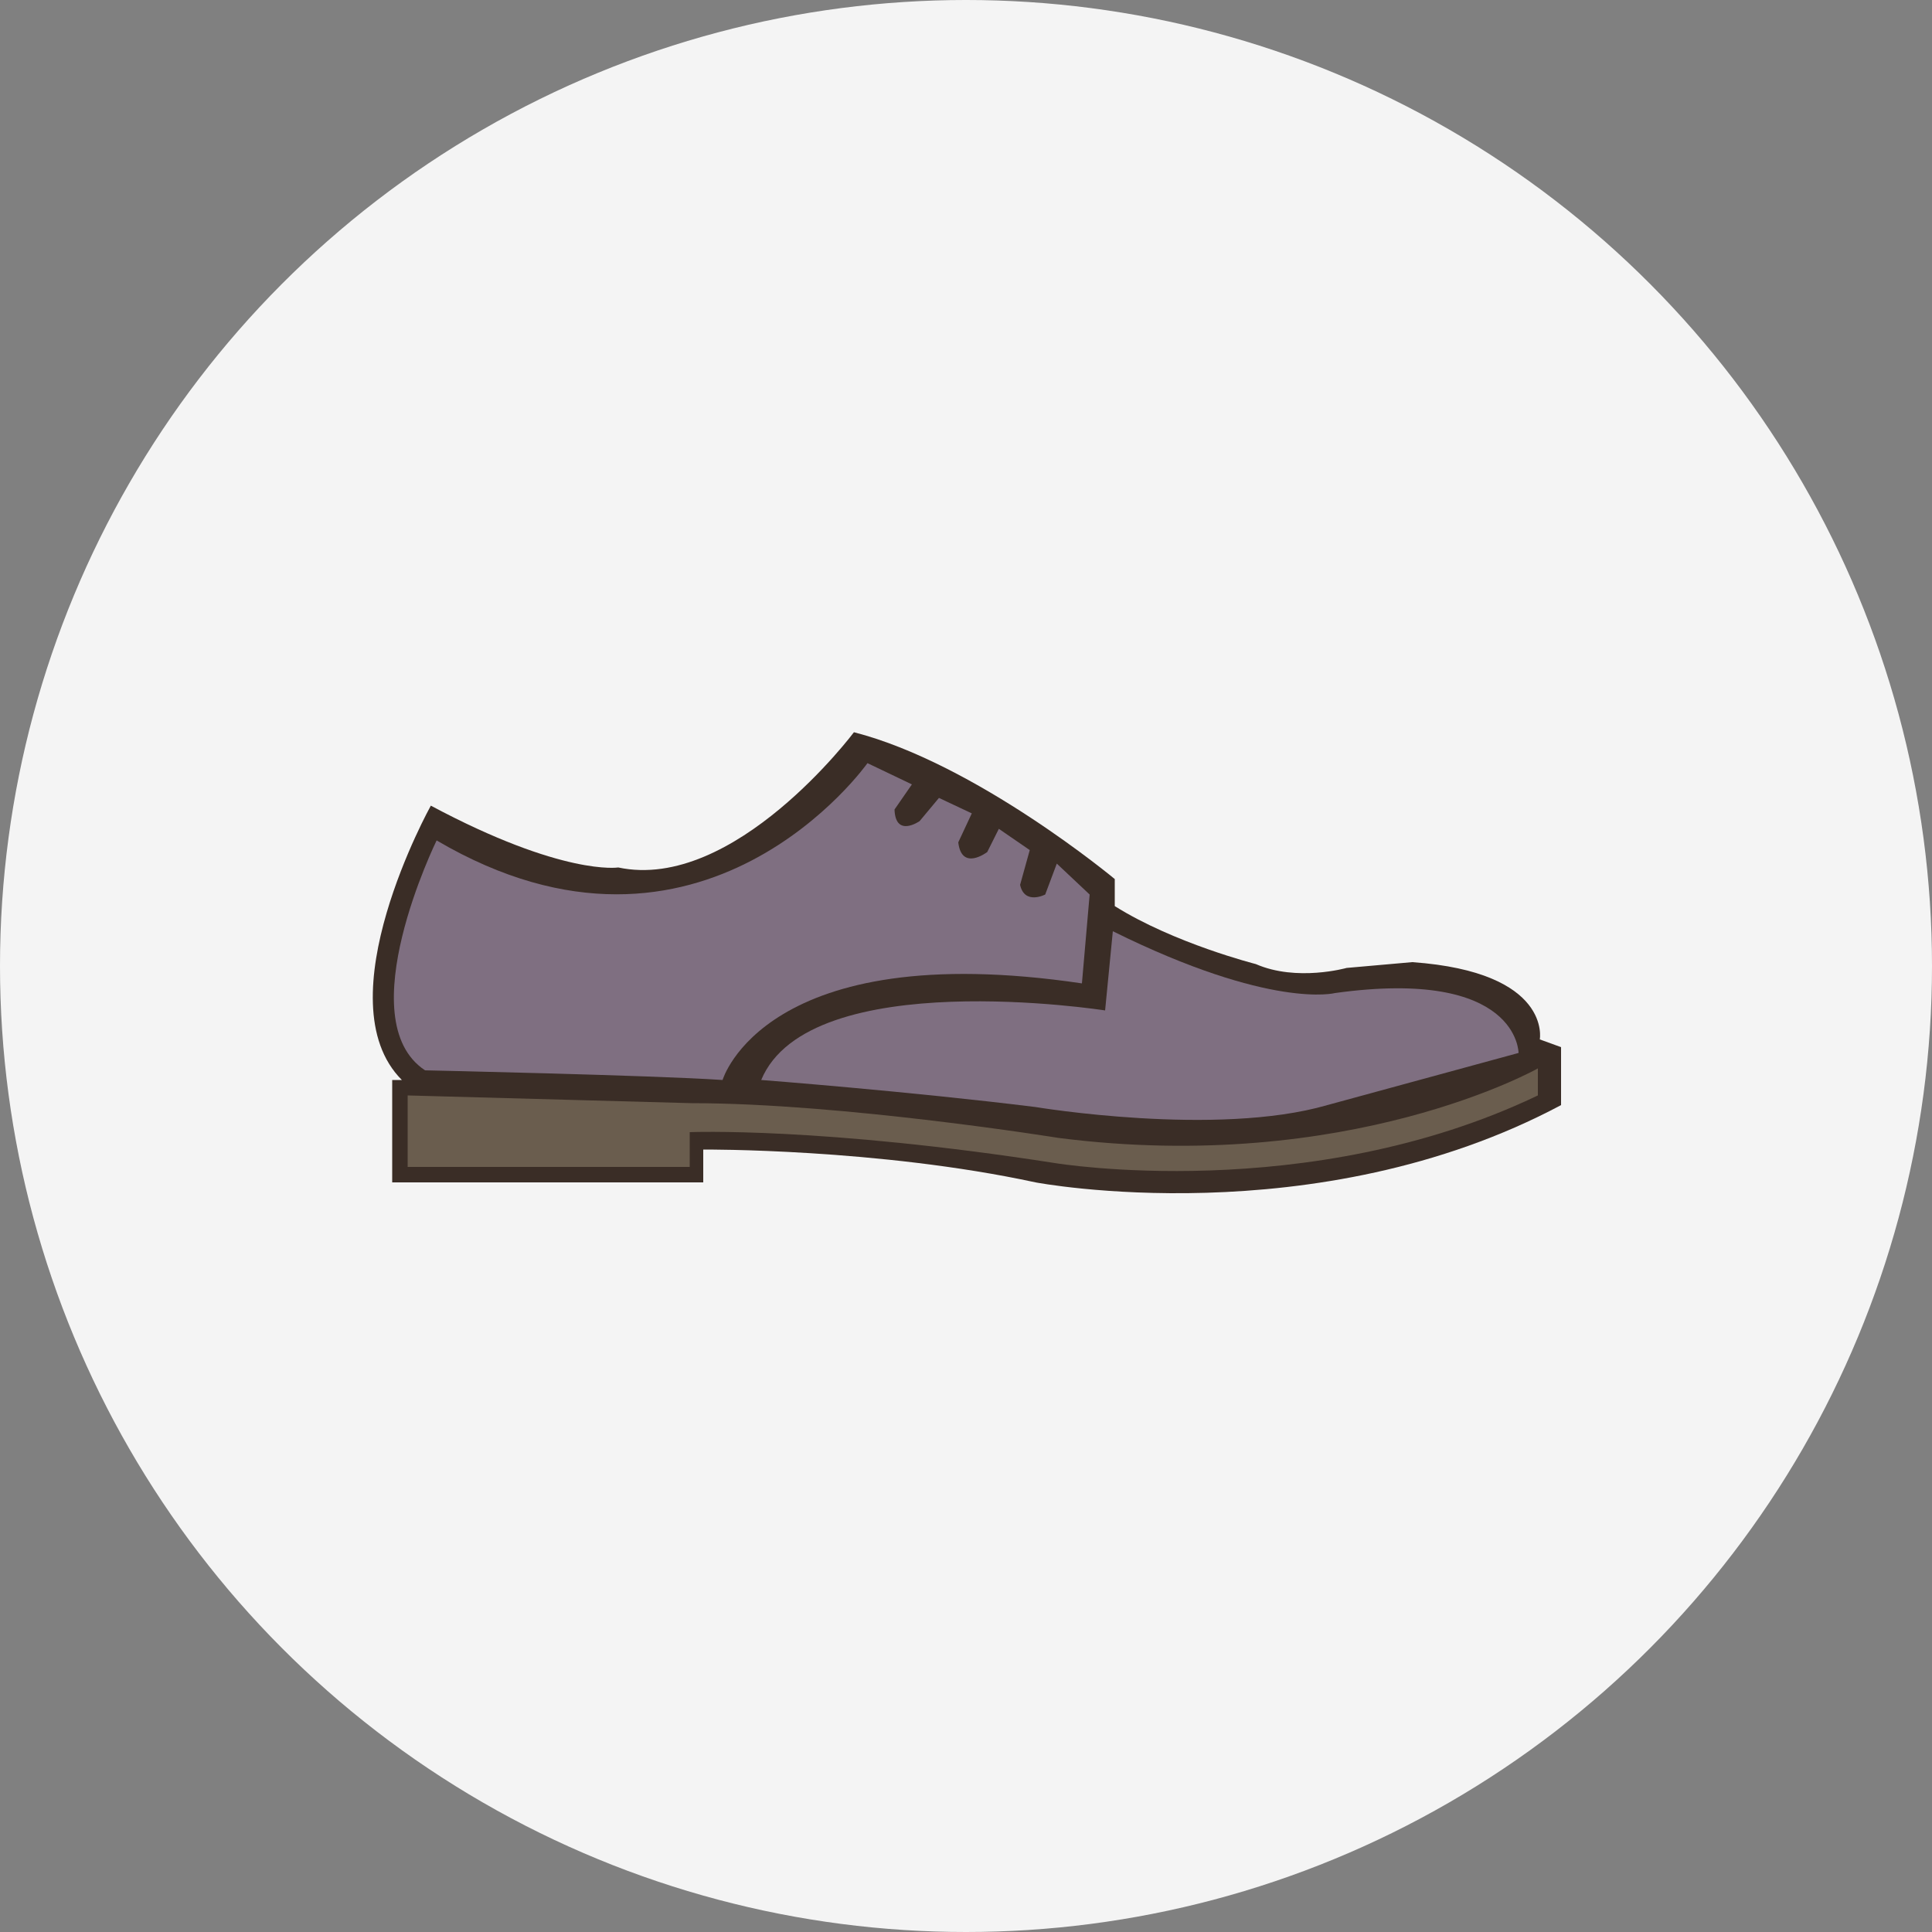 <svg xmlns="http://www.w3.org/2000/svg" width="1000" height="1000" viewBox="0 0 1000 1000">
  <rect x="0" y="0" width="1000" height="1000" fill="#808080" stroke="none"/>
  <defs>
    <style>
      .cls-1 {
        fill: #f4f4f4;
      }

      .cls-2 {
        fill: #3a2d26;
      }

      .cls-2, .cls-3, .cls-4 {
        fill-rule: evenodd;
      }

      .cls-3 {
        fill: #7f6f81;
      }

      .cls-4 {
        fill: #afa188;
        opacity: 0.41;
      }
    </style>
  </defs>
  <circle class="cls-1" cx="500" cy="500" r="500"/>
  <path class="cls-2" d="M223,417s-56.085,100.881-15,142h-5v53H364V595s90.406-.62,172,17c0,0,144.991,27.694,272-40V542l-11-4s6.472-34.815-66-40l-34,3s-25.747,7.291-47-2c0,0-42.238-10.691-73-30V455s-71.711-59.774-135-76c0,0-61.957,82.728-122,70C320,449,291.429,453.568,223,417Z"/>
  <path class="cls-3" d="M576,482l-4,41s-153.131-23.951-178,36c0,0,76.6,5.884,142,14,0,0,93.672,15.632,151-1l99-27s0.135-44.194-95-31C691,514,658.148,522.679,576,482Z"/>
  <path class="cls-3" d="M560,509l4-46-17-16-6,16s-10.671,5.584-13-5l5-18-16-11-6,12s-13.241,10.169-15-5l7-15-17-8-10,12s-12.49,8.786-13-6l9-13-23-11s-85.306,120.935-223,40c0,0-45.523,92.822-6,119,0,0,117.142,2.516,154,5C374,559,395.757,484.668,560,509Z"/>
  <path class="cls-4" d="M211,567v37H357V586s68.234-2.831,189,16c0,0,131.163,21.852,250-35V553s-97.626,55.208-248,36c0,0-111.525-17.979-190-18Z"/>
</svg>
